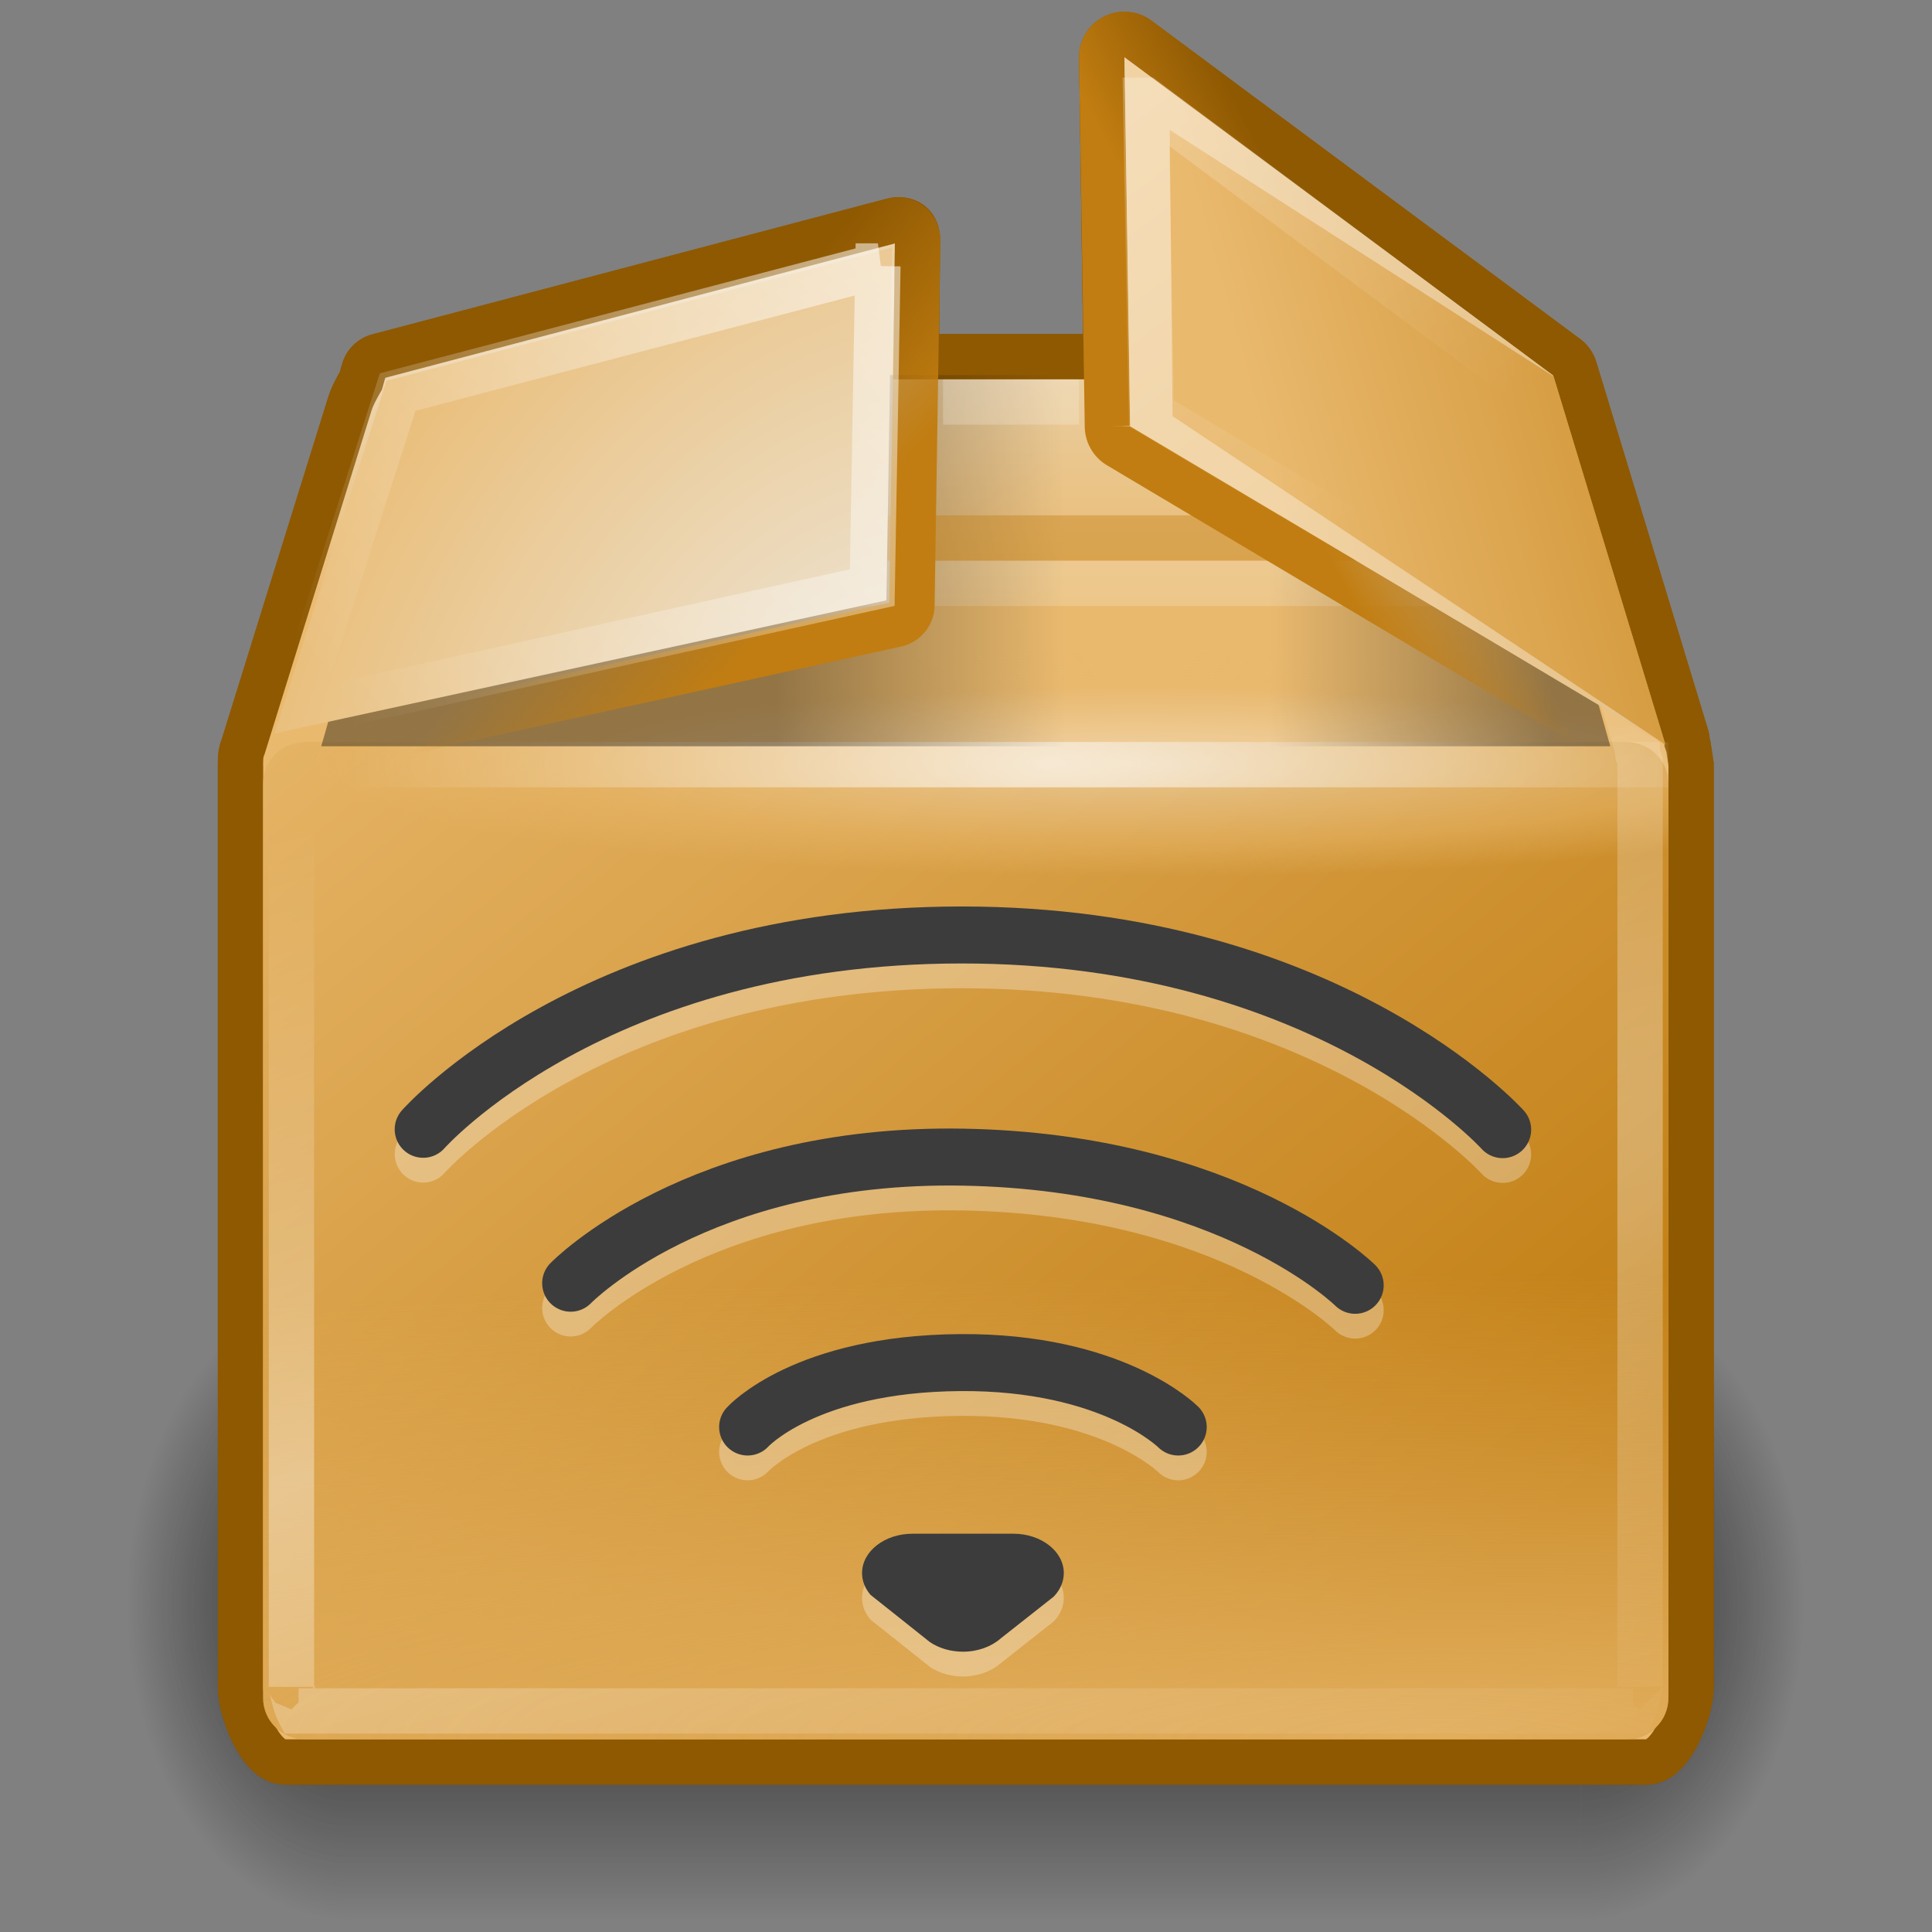 <?xml version="1.0" encoding="UTF-8" standalone="no"?>
<!-- Created with Inkscape (http://www.inkscape.org/) -->

<svg
   xmlns:dc="http://purl.org/dc/elements/1.1/"
   xmlns:cc="http://creativecommons.org/ns#"
   xmlns:rdf="http://www.w3.org/1999/02/22-rdf-syntax-ns#"
   xmlns:svg="http://www.w3.org/2000/svg"
   xmlns="http://www.w3.org/2000/svg"
   xmlns:xlink="http://www.w3.org/1999/xlink"
   xmlns:sodipodi="http://sodipodi.sourceforge.net/DTD/sodipodi-0.dtd"
   xmlns:inkscape="http://www.inkscape.org/namespaces/inkscape"
   width="1024"
   height="1024"
   id="svg1348"
   sodipodi:version="0.32"
   inkscape:version="0.48.4 r9939"
   sodipodi:docname="ic_launcher.svg"
   version="1.0"
   inkscape:export-filename="/home/morgenro/workspaces/android/ibrdtn/res/drawable-mdpi/icon.png"
   inkscape:export-xdpi="6"
   inkscape:export-ydpi="6">
  <rect width="100%" height="100%" fill="#808080" stroke="none"/>
  <defs
     id="defs1350">
    <linearGradient
       id="linearGradient4308">
      <stop
         style="stop-color:#ffffff;stop-opacity:0.229;"
         offset="0"
         id="stop4310" />
      <stop
         style="stop-color:#ffffff;stop-opacity:0;"
         offset="1"
         id="stop4312" />
    </linearGradient>
    <linearGradient
       id="linearGradient2087">
      <stop
         style="stop-color:#5ab9ff;stop-opacity:1;"
         offset="0"
         id="stop2089" />
      <stop
         id="stop2816"
         offset="0"
         style="stop-color:#007be4;stop-opacity:1;" />
      <stop
         style="stop-color:#005eb5;stop-opacity:1;"
         offset="0.75"
         id="stop2818" />
      <stop
         style="stop-color:#004d9b;stop-opacity:1;"
         offset="1"
         id="stop2091" />
    </linearGradient>
    <linearGradient
       id="linearGradient6977">
      <stop
         id="stop7039"
         offset="0"
         style="stop-color:#ebd3ad;stop-opacity:1;" />
      <stop
         style="stop-color:#e9b96e;stop-opacity:1"
         offset="1"
         id="stop6981" />
    </linearGradient>
    <linearGradient
       id="linearGradient5967">
      <stop
         style="stop-color:#c17d11;stop-opacity:1;"
         offset="0"
         id="stop5969" />
      <stop
         style="stop-color:#e9b96e;stop-opacity:1"
         offset="1"
         id="stop5971" />
    </linearGradient>
    <linearGradient
       id="linearGradient3737">
      <stop
         style="stop-color:#faefde;stop-opacity:1"
         offset="0"
         id="stop3739" />
      <stop
         id="stop3741"
         offset="0.683"
         style="stop-color:#e9b96e;stop-opacity:1" />
      <stop
         style="stop-color:#e9b96e;stop-opacity:0"
         offset="1"
         id="stop3743" />
    </linearGradient>
    <linearGradient
       id="linearGradient7088">
      <stop
         style="stop-color:#c17d11;stop-opacity:1;"
         offset="0"
         id="stop7090" />
      <stop
         style="stop-color:#e9b96e;stop-opacity:1"
         offset="1"
         id="stop7092" />
    </linearGradient>
    <linearGradient
       id="linearGradient3703">
      <stop
         id="stop3705"
         offset="0"
         style="stop-color:black;stop-opacity:0;" />
      <stop
         style="stop-color:black;stop-opacity:1;"
         offset="0.5"
         id="stop3711" />
      <stop
         id="stop3707"
         offset="1"
         style="stop-color:black;stop-opacity:0;" />
    </linearGradient>
    <linearGradient
       id="linearGradient2393">
      <stop
         id="stop2395"
         offset="0"
         style="stop-color:#f57900;stop-opacity:1;" />
      <stop
         id="stop2397"
         offset="1"
         style="stop-color:#f57900;stop-opacity:0;" />
    </linearGradient>
    <linearGradient
       id="linearGradient2568">
      <stop
         style="stop-color:#f7f7f6;stop-opacity:1;"
         offset="0"
         id="stop2570" />
      <stop
         style="stop-color:#babdb6"
         offset="1"
         id="stop2572" />
    </linearGradient>
    <linearGradient
       id="linearGradient3338">
      <stop
         id="stop3340"
         offset="0"
         style="stop-color:#000000;stop-opacity:0;" />
      <stop
         style="stop-color:#000000;stop-opacity:1;"
         offset="0.5"
         id="stop3346" />
      <stop
         id="stop3342"
         offset="1"
         style="stop-color:#000000;stop-opacity:0;" />
    </linearGradient>
    <linearGradient
       id="linearGradient17648">
      <stop
         style="stop-color:#ffffff;stop-opacity:0.6"
         offset="0"
         id="stop17650" />
      <stop
         style="stop-color:#ffffff;stop-opacity:0;"
         offset="1"
         id="stop17652" />
    </linearGradient>
    <linearGradient
       id="linearGradient5048">
      <stop
         id="stop5050"
         offset="0"
         style="stop-color:black;stop-opacity:0;" />
      <stop
         style="stop-color:black;stop-opacity:1;"
         offset="0.5"
         id="stop5056" />
      <stop
         id="stop5052"
         offset="1"
         style="stop-color:black;stop-opacity:0;" />
    </linearGradient>
    <linearGradient
       id="linearGradient9101"
       gradientUnits="userSpaceOnUse"
       x1="71.999"
       y1="14.258"
       x2="71.999"
       y2="19.958"
       gradientTransform="matrix(1.003,0,0,1,-8.237,8)">
      <stop
         offset="0.25"
         style="stop-color:#729fcf;stop-opacity:0"
         id="stop9103" />
      <stop
         offset="1"
         style="stop-color:#3465a4;stop-opacity:1"
         id="stop9105" />
    </linearGradient>
    <linearGradient
       id="linearGradient9073">
      <stop
         style="stop-color:#8fb3d9;stop-opacity:1"
         offset="0"
         id="stop9075" />
      <stop
         style="stop-color:#3465a4;stop-opacity:1"
         offset="1"
         id="stop9077" />
    </linearGradient>
    <linearGradient
       gradientTransform="matrix(1.003,0,0,1,-8.237,8)"
       y2="19.958"
       x2="71.999"
       y1="14.258"
       x1="71.999"
       gradientUnits="userSpaceOnUse"
       id="linearGradient10176">
      <stop
         id="stop10178"
         style="stop-color:#feebd6;stop-opacity:0;"
         offset="0.004" />
      <stop
         offset="0.461"
         style="stop-color:#f5f5f5;stop-opacity:0.53"
         id="stop10180" />
      <stop
         id="stop10182"
         style="stop-color:#f5f5f5;stop-opacity:0"
         offset="1" />
    </linearGradient>
    <linearGradient
       id="linearGradient3681"
       inkscape:collect="always">
      <stop
         id="stop3683"
         offset="0"
         style="stop-color:black;stop-opacity:1;" />
      <stop
         id="stop3685"
         offset="1"
         style="stop-color:black;stop-opacity:0;" />
    </linearGradient>
    <linearGradient
       id="linearGradient3703-8">
      <stop
         id="stop3705-5"
         offset="0"
         style="stop-color:black;stop-opacity:0;" />
      <stop
         style="stop-color:black;stop-opacity:1;"
         offset="0.5"
         id="stop3711-4" />
      <stop
         id="stop3707-6"
         offset="1"
         style="stop-color:black;stop-opacity:0;" />
    </linearGradient>
    <linearGradient
       id="linearGradient6977-4">
      <stop
         id="stop7039-9"
         offset="0"
         style="stop-color:#ebd3ad;stop-opacity:1;" />
      <stop
         style="stop-color:#e9b96e;stop-opacity:1"
         offset="1"
         id="stop6981-3" />
    </linearGradient>
    <linearGradient
       id="linearGradient5967-4">
      <stop
         style="stop-color:#c17d11;stop-opacity:1;"
         offset="0"
         id="stop5969-7" />
      <stop
         style="stop-color:#e9b96e;stop-opacity:1"
         offset="1"
         id="stop5971-2" />
    </linearGradient>
    <linearGradient
       id="linearGradient3712"
       inkscape:collect="always">
      <stop
         id="stop3714"
         offset="0"
         style="stop-color:#e9b96e;stop-opacity:1;" />
      <stop
         id="stop3716"
         offset="1"
         style="stop-color:#e9b96e;stop-opacity:0;" />
    </linearGradient>
    <linearGradient
       id="linearGradient3737-1">
      <stop
         style="stop-color:#faefde;stop-opacity:1"
         offset="0"
         id="stop3739-1" />
      <stop
         id="stop3741-9"
         offset="0.683"
         style="stop-color:#e9b96e;stop-opacity:1" />
      <stop
         style="stop-color:#e9b96e;stop-opacity:0"
         offset="1"
         id="stop3743-2" />
    </linearGradient>
    <linearGradient
       id="linearGradient3757"
       inkscape:collect="always">
      <stop
         id="stop3759"
         offset="0"
         style="stop-color:#ffffff;stop-opacity:1;" />
      <stop
         id="stop3761"
         offset="1"
         style="stop-color:#ffffff;stop-opacity:0;" />
    </linearGradient>
    <linearGradient
       id="linearGradient3582"
       inkscape:collect="always">
      <stop
         id="stop3584"
         offset="0"
         style="stop-color:#000000;stop-opacity:1;" />
      <stop
         id="stop3586"
         offset="1"
         style="stop-color:#000000;stop-opacity:0;" />
    </linearGradient>
    <linearGradient
       inkscape:collect="always"
       id="linearGradient7000">
      <stop
         style="stop-color:#eeeeec;stop-opacity:1"
         offset="0"
         id="stop7002" />
      <stop
         style="stop-color:#e9b96e;stop-opacity:1"
         offset="1"
         id="stop7005" />
    </linearGradient>
    <linearGradient
       id="linearGradient3497"
       inkscape:collect="always">
      <stop
         id="stop3499"
         offset="0"
         style="stop-color:#c17d11;stop-opacity:1;" />
      <stop
         id="stop3501"
         offset="1"
         style="stop-color:#c17d11;stop-opacity:0;" />
    </linearGradient>
    <linearGradient
       id="linearGradient3516"
       inkscape:collect="always">
      <stop
         id="stop3518"
         offset="0"
         style="stop-color:#ffffff;stop-opacity:1;" />
      <stop
         id="stop3520"
         offset="1"
         style="stop-color:#ffffff;stop-opacity:0;" />
    </linearGradient>
    <linearGradient
       id="linearGradient3532"
       inkscape:collect="always">
      <stop
         id="stop3534"
         offset="0"
         style="stop-color:#ffffff;stop-opacity:1;" />
      <stop
         id="stop3536"
         offset="1"
         style="stop-color:#ffffff;stop-opacity:0;" />
    </linearGradient>
    <linearGradient
       id="linearGradient7088-7">
      <stop
         style="stop-color:#c17d11;stop-opacity:1;"
         offset="0"
         id="stop7090-5" />
      <stop
         style="stop-color:#e9b96e;stop-opacity:1"
         offset="1"
         id="stop7092-8" />
    </linearGradient>
    <linearGradient
       id="linearGradient3540"
       inkscape:collect="always">
      <stop
         id="stop3542"
         offset="0"
         style="stop-color:#ffffff;stop-opacity:1;" />
      <stop
         id="stop3544"
         offset="1"
         style="stop-color:#ffffff;stop-opacity:0;" />
    </linearGradient>
    <radialGradient
       r="5"
       fy="41.5"
       fx="5"
       cy="41.5"
       cx="5"
       gradientTransform="matrix(0.99,0,0,1.1,32.115,-5.15)"
       gradientUnits="userSpaceOnUse"
       id="radialGradient3269"
       xlink:href="#linearGradient3681"
       inkscape:collect="always" />
    <radialGradient
       r="5"
       fy="41.5"
       fx="5"
       cy="41.5"
       cx="5"
       gradientTransform="matrix(0.99,0,0,1.1,-14.885,-86.15)"
       gradientUnits="userSpaceOnUse"
       id="radialGradient3277"
       xlink:href="#linearGradient3681"
       inkscape:collect="always" />
    <linearGradient
       y2="35"
       x2="17.554"
       y1="46"
       x1="17.554"
       gradientTransform="matrix(1.18,0,0,1,-4.219,0)"
       gradientUnits="userSpaceOnUse"
       id="linearGradient3285"
       xlink:href="#linearGradient3703-8"
       inkscape:collect="always" />
    <linearGradient
       id="linearGradient3287">
      <stop
         id="stop3289"
         offset="0"
         style="stop-color:black;stop-opacity:0;" />
      <stop
         style="stop-color:black;stop-opacity:1;"
         offset="0.5"
         id="stop3291" />
      <stop
         id="stop3293"
         offset="1"
         style="stop-color:black;stop-opacity:0;" />
    </linearGradient>
    <linearGradient
       y2="76.674"
       x2="52"
       y1="40.482"
       x1="52"
       gradientTransform="matrix(0.16,0,0,0.177,298.701,53.372)"
       gradientUnits="userSpaceOnUse"
       id="linearGradient3295"
       xlink:href="#linearGradient6977-4"
       inkscape:collect="always" />
    <linearGradient
       id="linearGradient3297">
      <stop
         id="stop3299"
         offset="0"
         style="stop-color:#ebd3ad;stop-opacity:1;" />
      <stop
         style="stop-color:#e9b96e;stop-opacity:1"
         offset="1"
         id="stop3301" />
    </linearGradient>
    <linearGradient
       y2="64"
       x2="30"
       y1="236"
       x1="174.016"
       gradientTransform="matrix(0.155,0,0,0.152,299.351,56.193)"
       gradientUnits="userSpaceOnUse"
       id="linearGradient3303"
       xlink:href="#linearGradient5967-4"
       inkscape:collect="always" />
    <linearGradient
       id="linearGradient3305">
      <stop
         style="stop-color:#c17d11;stop-opacity:1;"
         offset="0"
         id="stop3307" />
      <stop
         style="stop-color:#e9b96e;stop-opacity:1"
         offset="1"
         id="stop3309" />
    </linearGradient>
    <radialGradient
       r="15.5"
       fy="96.847"
       fx="321.779"
       cy="96.847"
       cx="321.779"
       gradientTransform="matrix(4.614,0,0,0.661,-1154.703,27.949)"
       gradientUnits="userSpaceOnUse"
       id="radialGradient3311"
       xlink:href="#linearGradient3712"
       inkscape:collect="always" />
    <radialGradient
       r="15.5"
       fy="70.5"
       fx="320.749"
       cy="70.5"
       cx="320.749"
       gradientTransform="matrix(1.185,0,0,0.161,-56.768,59.129)"
       gradientUnits="userSpaceOnUse"
       id="radialGradient3319"
       xlink:href="#linearGradient3737-1"
       inkscape:collect="always" />
    <linearGradient
       id="linearGradient3321">
      <stop
         style="stop-color:#faefde;stop-opacity:1"
         offset="0"
         id="stop3323" />
      <stop
         id="stop3325"
         offset="0.683"
         style="stop-color:#e9b96e;stop-opacity:1" />
      <stop
         style="stop-color:#e9b96e;stop-opacity:0"
         offset="1"
         id="stop3327" />
    </linearGradient>
    <radialGradient
       r="15.5"
       fy="70.5"
       fx="321.375"
       cy="70.5"
       cx="321.375"
       gradientTransform="matrix(1,0,0,0.427,0,40.367)"
       gradientUnits="userSpaceOnUse"
       id="radialGradient3329"
       xlink:href="#linearGradient3757"
       inkscape:collect="always" />
    <linearGradient
       y2="69.491"
       x2="321.785"
       y1="69.553"
       x1="314.81"
       gradientTransform="matrix(0.915,0,0,1,27.274,0)"
       gradientUnits="userSpaceOnUse"
       id="linearGradient3337"
       xlink:href="#linearGradient3582"
       inkscape:collect="always" />
    <radialGradient
       r="48.719"
       fy="132.009"
       fx="93.237"
       cy="132.009"
       cx="93.237"
       gradientTransform="matrix(0.195,-0.363,0.278,0.173,263.089,83.463)"
       gradientUnits="userSpaceOnUse"
       id="radialGradient3345"
       xlink:href="#linearGradient7000"
       inkscape:collect="always" />
    <linearGradient
       y2="62.475"
       x2="313.625"
       y1="65.25"
       x1="317"
       gradientUnits="userSpaceOnUse"
       id="linearGradient3353"
       xlink:href="#linearGradient3497"
       inkscape:collect="always" />
    <radialGradient
       r="15.375"
       fy="81.265"
       fx="318.267"
       cy="81.265"
       cx="318.267"
       gradientTransform="matrix(11.695,-3.134,0.234,0.873,-3435.836,1012.645)"
       gradientUnits="userSpaceOnUse"
       id="radialGradient3361"
       xlink:href="#linearGradient3516"
       inkscape:collect="always" />
    <linearGradient
       y2="67.203"
       x2="304.188"
       y1="58.144"
       x1="316.421"
       gradientUnits="userSpaceOnUse"
       id="linearGradient3369"
       xlink:href="#linearGradient3532"
       inkscape:collect="always" />
    <linearGradient
       y2="69.491"
       x2="327.342"
       y1="69.491"
       x1="334.779"
       gradientTransform="matrix(0.837,0,0,1,52.22,0)"
       gradientUnits="userSpaceOnUse"
       id="linearGradient3377"
       xlink:href="#linearGradient3582"
       inkscape:collect="always" />
    <linearGradient
       y2="46.196"
       x2="161.945"
       y1="18.836"
       x1="251.945"
       gradientTransform="matrix(0.152,0,0,0.164,300.964,54.165)"
       gradientUnits="userSpaceOnUse"
       id="linearGradient3385"
       xlink:href="#linearGradient7088-7"
       inkscape:collect="always" />
    <linearGradient
       id="linearGradient3387">
      <stop
         style="stop-color:#c17d11;stop-opacity:1;"
         offset="0"
         id="stop3389" />
      <stop
         style="stop-color:#e9b96e;stop-opacity:1"
         offset="1"
         id="stop3391" />
    </linearGradient>
    <linearGradient
       y2="61.085"
       x2="328.245"
       y1="62.475"
       x1="325.652"
       gradientUnits="userSpaceOnUse"
       id="linearGradient3393"
       xlink:href="#linearGradient3497"
       inkscape:collect="always" />
    <linearGradient
       y2="64.33"
       x2="329.13"
       y1="55.344"
       x1="322.264"
       gradientUnits="userSpaceOnUse"
       id="linearGradient3401"
       xlink:href="#linearGradient3540"
       inkscape:collect="always" />
    <radialGradient
       inkscape:collect="always"
       xlink:href="#linearGradient3681"
       id="radialGradient4875"
       gradientUnits="userSpaceOnUse"
       gradientTransform="matrix(0.99,0,0,1.1,32.115,-5.15)"
       cx="5"
       cy="41.5"
       fx="5"
       fy="41.5"
       r="5" />
    <radialGradient
       inkscape:collect="always"
       xlink:href="#linearGradient3681"
       id="radialGradient4877"
       gradientUnits="userSpaceOnUse"
       gradientTransform="matrix(0.99,0,0,1.1,-14.885,-86.15)"
       cx="5"
       cy="41.5"
       fx="5"
       fy="41.5"
       r="5" />
    <linearGradient
       inkscape:collect="always"
       xlink:href="#linearGradient3703-8"
       id="linearGradient4879"
       gradientUnits="userSpaceOnUse"
       gradientTransform="matrix(1.18,0,0,1,-4.219,0)"
       x1="17.554"
       y1="46"
       x2="17.554"
       y2="35" />
    <linearGradient
       inkscape:collect="always"
       xlink:href="#linearGradient6977-4"
       id="linearGradient4881"
       gradientUnits="userSpaceOnUse"
       gradientTransform="matrix(0.16,0,0,0.177,298.701,53.372)"
       x1="52"
       y1="40.482"
       x2="52"
       y2="76.674" />
    <linearGradient
       inkscape:collect="always"
       xlink:href="#linearGradient5967-4"
       id="linearGradient4883"
       gradientUnits="userSpaceOnUse"
       gradientTransform="matrix(0.155,0,0,0.152,299.351,56.193)"
       x1="174.016"
       y1="236"
       x2="30"
       y2="64" />
    <radialGradient
       inkscape:collect="always"
       xlink:href="#linearGradient3712"
       id="radialGradient4885"
       gradientUnits="userSpaceOnUse"
       gradientTransform="matrix(4.614,0,0,0.661,-1154.703,27.949)"
       cx="321.779"
       cy="96.847"
       fx="321.779"
       fy="96.847"
       r="15.5" />
    <radialGradient
       inkscape:collect="always"
       xlink:href="#linearGradient3737-1"
       id="radialGradient4887"
       gradientUnits="userSpaceOnUse"
       gradientTransform="matrix(1.185,0,0,0.161,-56.768,59.129)"
       cx="320.749"
       cy="70.5"
       fx="320.749"
       fy="70.5"
       r="15.5" />
    <radialGradient
       inkscape:collect="always"
       xlink:href="#linearGradient3757"
       id="radialGradient4889"
       gradientUnits="userSpaceOnUse"
       gradientTransform="matrix(1,0,0,0.427,0,40.367)"
       cx="321.375"
       cy="70.5"
       fx="321.375"
       fy="70.5"
       r="15.5" />
    <linearGradient
       inkscape:collect="always"
       xlink:href="#linearGradient3582"
       id="linearGradient4891"
       gradientUnits="userSpaceOnUse"
       gradientTransform="matrix(0.915,0,0,1,27.274,0)"
       x1="314.81"
       y1="69.553"
       x2="321.785"
       y2="69.491" />
    <radialGradient
       inkscape:collect="always"
       xlink:href="#linearGradient7000"
       id="radialGradient4893"
       gradientUnits="userSpaceOnUse"
       gradientTransform="matrix(0.195,-0.363,0.278,0.173,263.089,83.463)"
       cx="93.237"
       cy="132.009"
       fx="93.237"
       fy="132.009"
       r="48.719" />
    <linearGradient
       inkscape:collect="always"
       xlink:href="#linearGradient3497"
       id="linearGradient4895"
       gradientUnits="userSpaceOnUse"
       x1="317"
       y1="65.25"
       x2="313.625"
       y2="62.475" />
    <radialGradient
       inkscape:collect="always"
       xlink:href="#linearGradient3516"
       id="radialGradient4897"
       gradientUnits="userSpaceOnUse"
       gradientTransform="matrix(11.695,-3.134,0.234,0.873,-3435.836,1012.645)"
       cx="318.267"
       cy="81.265"
       fx="318.267"
       fy="81.265"
       r="15.375" />
    <linearGradient
       inkscape:collect="always"
       xlink:href="#linearGradient3532"
       id="linearGradient4899"
       gradientUnits="userSpaceOnUse"
       x1="316.421"
       y1="58.144"
       x2="304.188"
       y2="67.203" />
    <linearGradient
       inkscape:collect="always"
       xlink:href="#linearGradient3582"
       id="linearGradient4901"
       gradientUnits="userSpaceOnUse"
       gradientTransform="matrix(0.837,0,0,1,52.22,0)"
       x1="334.779"
       y1="69.491"
       x2="327.342"
       y2="69.491" />
    <linearGradient
       inkscape:collect="always"
       xlink:href="#linearGradient7088-7"
       id="linearGradient4903"
       gradientUnits="userSpaceOnUse"
       gradientTransform="matrix(0.152,0,0,0.164,300.964,54.165)"
       x1="251.945"
       y1="18.836"
       x2="161.945"
       y2="46.196" />
    <linearGradient
       inkscape:collect="always"
       xlink:href="#linearGradient3497"
       id="linearGradient4905"
       gradientUnits="userSpaceOnUse"
       x1="325.652"
       y1="62.475"
       x2="328.245"
       y2="61.085" />
    <linearGradient
       inkscape:collect="always"
       xlink:href="#linearGradient3540"
       id="linearGradient4907"
       gradientUnits="userSpaceOnUse"
       x1="322.264"
       y1="55.344"
       x2="329.13"
       y2="64.33" />
    <radialGradient
       inkscape:collect="always"
       xlink:href="#linearGradient3681"
       id="radialGradient4909"
       gradientUnits="userSpaceOnUse"
       gradientTransform="matrix(0.99,0,0,1.1,32.115,-5.15)"
       cx="5"
       cy="41.5"
       fx="5"
       fy="41.5"
       r="5" />
    <radialGradient
       inkscape:collect="always"
       xlink:href="#linearGradient3681"
       id="radialGradient4911"
       gradientUnits="userSpaceOnUse"
       gradientTransform="matrix(0.99,0,0,1.1,-14.885,-86.15)"
       cx="5"
       cy="41.5"
       fx="5"
       fy="41.5"
       r="5" />
    <linearGradient
       inkscape:collect="always"
       xlink:href="#linearGradient3703-8"
       id="linearGradient4913"
       gradientUnits="userSpaceOnUse"
       gradientTransform="matrix(1.18,0,0,1,-4.219,0)"
       x1="17.554"
       y1="46"
       x2="17.554"
       y2="35" />
    <linearGradient
       inkscape:collect="always"
       xlink:href="#linearGradient6977-4"
       id="linearGradient4915"
       gradientUnits="userSpaceOnUse"
       gradientTransform="matrix(0.16,0,0,0.177,298.701,53.372)"
       x1="52"
       y1="40.482"
       x2="52"
       y2="76.674" />
    <linearGradient
       inkscape:collect="always"
       xlink:href="#linearGradient5967-4"
       id="linearGradient4917"
       gradientUnits="userSpaceOnUse"
       gradientTransform="matrix(0.155,0,0,0.152,299.351,56.193)"
       x1="174.016"
       y1="236"
       x2="30"
       y2="64" />
    <radialGradient
       inkscape:collect="always"
       xlink:href="#linearGradient3712"
       id="radialGradient4919"
       gradientUnits="userSpaceOnUse"
       gradientTransform="matrix(4.614,0,0,0.661,-1154.703,27.949)"
       cx="321.779"
       cy="96.847"
       fx="321.779"
       fy="96.847"
       r="15.5" />
    <radialGradient
       inkscape:collect="always"
       xlink:href="#linearGradient3737-1"
       id="radialGradient4921"
       gradientUnits="userSpaceOnUse"
       gradientTransform="matrix(1.185,0,0,0.161,-56.768,59.129)"
       cx="320.749"
       cy="70.5"
       fx="320.749"
       fy="70.5"
       r="15.5" />
    <radialGradient
       inkscape:collect="always"
       xlink:href="#linearGradient3757"
       id="radialGradient4923"
       gradientUnits="userSpaceOnUse"
       gradientTransform="matrix(1,0,0,0.427,0,40.367)"
       cx="321.375"
       cy="70.5"
       fx="321.375"
       fy="70.5"
       r="15.5" />
    <linearGradient
       inkscape:collect="always"
       xlink:href="#linearGradient3582"
       id="linearGradient4925"
       gradientUnits="userSpaceOnUse"
       gradientTransform="matrix(0.915,0,0,1,27.274,0)"
       x1="314.81"
       y1="69.553"
       x2="321.785"
       y2="69.491" />
    <radialGradient
       inkscape:collect="always"
       xlink:href="#linearGradient7000"
       id="radialGradient4927"
       gradientUnits="userSpaceOnUse"
       gradientTransform="matrix(0.195,-0.363,0.278,0.173,263.089,83.463)"
       cx="93.237"
       cy="132.009"
       fx="93.237"
       fy="132.009"
       r="48.719" />
    <linearGradient
       inkscape:collect="always"
       xlink:href="#linearGradient3497"
       id="linearGradient4929"
       gradientUnits="userSpaceOnUse"
       x1="317"
       y1="65.25"
       x2="313.625"
       y2="62.475" />
    <radialGradient
       inkscape:collect="always"
       xlink:href="#linearGradient3516"
       id="radialGradient4931"
       gradientUnits="userSpaceOnUse"
       gradientTransform="matrix(11.695,-3.134,0.234,0.873,-3435.836,1012.645)"
       cx="318.267"
       cy="81.265"
       fx="318.267"
       fy="81.265"
       r="15.375" />
    <linearGradient
       inkscape:collect="always"
       xlink:href="#linearGradient3532"
       id="linearGradient4933"
       gradientUnits="userSpaceOnUse"
       x1="316.421"
       y1="58.144"
       x2="304.188"
       y2="67.203" />
    <linearGradient
       inkscape:collect="always"
       xlink:href="#linearGradient3582"
       id="linearGradient4935"
       gradientUnits="userSpaceOnUse"
       gradientTransform="matrix(0.837,0,0,1,52.22,0)"
       x1="334.779"
       y1="69.491"
       x2="327.342"
       y2="69.491" />
    <linearGradient
       inkscape:collect="always"
       xlink:href="#linearGradient7088-7"
       id="linearGradient4937"
       gradientUnits="userSpaceOnUse"
       gradientTransform="matrix(0.152,0,0,0.164,300.964,54.165)"
       x1="251.945"
       y1="18.836"
       x2="161.945"
       y2="46.196" />
    <linearGradient
       inkscape:collect="always"
       xlink:href="#linearGradient3497"
       id="linearGradient4939"
       gradientUnits="userSpaceOnUse"
       x1="325.652"
       y1="62.475"
       x2="328.245"
       y2="61.085" />
    <linearGradient
       inkscape:collect="always"
       xlink:href="#linearGradient3540"
       id="linearGradient4941"
       gradientUnits="userSpaceOnUse"
       x1="322.264"
       y1="55.344"
       x2="329.13"
       y2="64.33" />
    <radialGradient
       inkscape:collect="always"
       xlink:href="#linearGradient3681"
       id="radialGradient5036"
       gradientUnits="userSpaceOnUse"
       gradientTransform="matrix(0.99,0,0,1.1,32.115,-5.15)"
       cx="5"
       cy="41.5"
       fx="5"
       fy="41.5"
       r="5" />
    <radialGradient
       inkscape:collect="always"
       xlink:href="#linearGradient3681"
       id="radialGradient5038"
       gradientUnits="userSpaceOnUse"
       gradientTransform="matrix(0.99,0,0,1.1,-14.885,-86.15)"
       cx="5"
       cy="41.5"
       fx="5"
       fy="41.5"
       r="5" />
    <linearGradient
       inkscape:collect="always"
       xlink:href="#linearGradient3703-8"
       id="linearGradient5040"
       gradientUnits="userSpaceOnUse"
       gradientTransform="matrix(1.18,0,0,1,-4.219,0)"
       x1="17.554"
       y1="46"
       x2="17.554"
       y2="35" />
    <linearGradient
       inkscape:collect="always"
       xlink:href="#linearGradient6977-4"
       id="linearGradient5042"
       gradientUnits="userSpaceOnUse"
       gradientTransform="matrix(0.16,0,0,0.177,298.701,53.372)"
       x1="52"
       y1="40.482"
       x2="52"
       y2="76.674" />
    <linearGradient
       inkscape:collect="always"
       xlink:href="#linearGradient5967-4"
       id="linearGradient5044"
       gradientUnits="userSpaceOnUse"
       gradientTransform="matrix(0.155,0,0,0.152,299.351,56.193)"
       x1="174.016"
       y1="236"
       x2="30"
       y2="64" />
    <radialGradient
       inkscape:collect="always"
       xlink:href="#linearGradient3712"
       id="radialGradient5046"
       gradientUnits="userSpaceOnUse"
       gradientTransform="matrix(4.614,0,0,0.661,-1154.703,27.949)"
       cx="321.779"
       cy="96.847"
       fx="321.779"
       fy="96.847"
       r="15.5" />
    <radialGradient
       inkscape:collect="always"
       xlink:href="#linearGradient3737-1"
       id="radialGradient5048"
       gradientUnits="userSpaceOnUse"
       gradientTransform="matrix(1.185,0,0,0.161,-56.768,59.129)"
       cx="320.749"
       cy="70.5"
       fx="320.749"
       fy="70.5"
       r="15.5" />
    <radialGradient
       inkscape:collect="always"
       xlink:href="#linearGradient3757"
       id="radialGradient5050"
       gradientUnits="userSpaceOnUse"
       gradientTransform="matrix(1,0,0,0.427,0,40.367)"
       cx="321.375"
       cy="70.5"
       fx="321.375"
       fy="70.5"
       r="15.5" />
    <linearGradient
       inkscape:collect="always"
       xlink:href="#linearGradient3582"
       id="linearGradient5052"
       gradientUnits="userSpaceOnUse"
       gradientTransform="matrix(0.915,0,0,1,27.274,0)"
       x1="314.81"
       y1="69.553"
       x2="321.785"
       y2="69.491" />
    <radialGradient
       inkscape:collect="always"
       xlink:href="#linearGradient7000"
       id="radialGradient5054"
       gradientUnits="userSpaceOnUse"
       gradientTransform="matrix(0.195,-0.363,0.278,0.173,263.089,83.463)"
       cx="93.237"
       cy="132.009"
       fx="93.237"
       fy="132.009"
       r="48.719" />
    <linearGradient
       inkscape:collect="always"
       xlink:href="#linearGradient3497"
       id="linearGradient5056"
       gradientUnits="userSpaceOnUse"
       x1="317"
       y1="65.25"
       x2="313.625"
       y2="62.475" />
    <radialGradient
       inkscape:collect="always"
       xlink:href="#linearGradient3516"
       id="radialGradient5058"
       gradientUnits="userSpaceOnUse"
       gradientTransform="matrix(11.695,-3.134,0.234,0.873,-3435.836,1012.645)"
       cx="318.267"
       cy="81.265"
       fx="318.267"
       fy="81.265"
       r="15.375" />
    <linearGradient
       inkscape:collect="always"
       xlink:href="#linearGradient3532"
       id="linearGradient5060"
       gradientUnits="userSpaceOnUse"
       x1="316.421"
       y1="58.144"
       x2="304.188"
       y2="67.203" />
    <linearGradient
       inkscape:collect="always"
       xlink:href="#linearGradient3582"
       id="linearGradient5062"
       gradientUnits="userSpaceOnUse"
       gradientTransform="matrix(0.837,0,0,1,52.22,0)"
       x1="334.779"
       y1="69.491"
       x2="327.342"
       y2="69.491" />
    <linearGradient
       inkscape:collect="always"
       xlink:href="#linearGradient7088-7"
       id="linearGradient5064"
       gradientUnits="userSpaceOnUse"
       gradientTransform="matrix(0.152,0,0,0.164,300.964,54.165)"
       x1="251.945"
       y1="18.836"
       x2="161.945"
       y2="46.196" />
    <linearGradient
       inkscape:collect="always"
       xlink:href="#linearGradient3497"
       id="linearGradient5066"
       gradientUnits="userSpaceOnUse"
       x1="325.652"
       y1="62.475"
       x2="328.245"
       y2="61.085" />
    <linearGradient
       inkscape:collect="always"
       xlink:href="#linearGradient3540"
       id="linearGradient5068"
       gradientUnits="userSpaceOnUse"
       x1="322.264"
       y1="55.344"
       x2="329.13"
       y2="64.33" />
    <radialGradient
       inkscape:collect="always"
       xlink:href="#linearGradient3681"
       id="radialGradient5139"
       gradientUnits="userSpaceOnUse"
       gradientTransform="matrix(0.99,0,0,1.1,32.115,-5.15)"
       cx="5"
       cy="41.5"
       fx="5"
       fy="41.5"
       r="5" />
    <radialGradient
       inkscape:collect="always"
       xlink:href="#linearGradient3681"
       id="radialGradient5141"
       gradientUnits="userSpaceOnUse"
       gradientTransform="matrix(0.99,0,0,1.1,-14.885,-86.15)"
       cx="5"
       cy="41.5"
       fx="5"
       fy="41.5"
       r="5" />
    <linearGradient
       inkscape:collect="always"
       xlink:href="#linearGradient3703-8"
       id="linearGradient5143"
       gradientUnits="userSpaceOnUse"
       gradientTransform="matrix(1.18,0,0,1,-4.219,0)"
       x1="17.554"
       y1="46"
       x2="17.554"
       y2="35" />
    <linearGradient
       inkscape:collect="always"
       xlink:href="#linearGradient6977-4"
       id="linearGradient5145"
       gradientUnits="userSpaceOnUse"
       gradientTransform="matrix(0.16,0,0,0.177,298.701,53.372)"
       x1="52"
       y1="40.482"
       x2="52"
       y2="76.674" />
    <linearGradient
       inkscape:collect="always"
       xlink:href="#linearGradient5967-4"
       id="linearGradient5147"
       gradientUnits="userSpaceOnUse"
       gradientTransform="matrix(0.155,0,0,0.152,299.351,56.193)"
       x1="174.016"
       y1="236"
       x2="30"
       y2="64" />
    <radialGradient
       inkscape:collect="always"
       xlink:href="#linearGradient3712"
       id="radialGradient5149"
       gradientUnits="userSpaceOnUse"
       gradientTransform="matrix(4.614,0,0,0.661,-1154.703,27.949)"
       cx="321.779"
       cy="96.847"
       fx="321.779"
       fy="96.847"
       r="15.5" />
    <radialGradient
       inkscape:collect="always"
       xlink:href="#linearGradient3737-1"
       id="radialGradient5151"
       gradientUnits="userSpaceOnUse"
       gradientTransform="matrix(1.185,0,0,0.161,-56.768,59.129)"
       cx="320.749"
       cy="70.5"
       fx="320.749"
       fy="70.5"
       r="15.5" />
    <radialGradient
       inkscape:collect="always"
       xlink:href="#linearGradient3757"
       id="radialGradient5153"
       gradientUnits="userSpaceOnUse"
       gradientTransform="matrix(1,0,0,0.427,0,40.367)"
       cx="321.375"
       cy="70.5"
       fx="321.375"
       fy="70.5"
       r="15.5" />
    <linearGradient
       inkscape:collect="always"
       xlink:href="#linearGradient3582"
       id="linearGradient5155"
       gradientUnits="userSpaceOnUse"
       gradientTransform="matrix(0.915,0,0,1,27.274,0)"
       x1="314.81"
       y1="69.553"
       x2="321.785"
       y2="69.491" />
    <radialGradient
       inkscape:collect="always"
       xlink:href="#linearGradient7000"
       id="radialGradient5157"
       gradientUnits="userSpaceOnUse"
       gradientTransform="matrix(0.195,-0.363,0.278,0.173,263.089,83.463)"
       cx="93.237"
       cy="132.009"
       fx="93.237"
       fy="132.009"
       r="48.719" />
    <linearGradient
       inkscape:collect="always"
       xlink:href="#linearGradient3497"
       id="linearGradient5159"
       gradientUnits="userSpaceOnUse"
       x1="317"
       y1="65.25"
       x2="313.625"
       y2="62.475" />
    <radialGradient
       inkscape:collect="always"
       xlink:href="#linearGradient3516"
       id="radialGradient5161"
       gradientUnits="userSpaceOnUse"
       gradientTransform="matrix(11.695,-3.134,0.234,0.873,-3435.836,1012.645)"
       cx="318.267"
       cy="81.265"
       fx="318.267"
       fy="81.265"
       r="15.375" />
    <linearGradient
       inkscape:collect="always"
       xlink:href="#linearGradient3532"
       id="linearGradient5163"
       gradientUnits="userSpaceOnUse"
       x1="316.421"
       y1="58.144"
       x2="304.188"
       y2="67.203" />
    <linearGradient
       inkscape:collect="always"
       xlink:href="#linearGradient3582"
       id="linearGradient5165"
       gradientUnits="userSpaceOnUse"
       gradientTransform="matrix(0.837,0,0,1,52.22,0)"
       x1="334.779"
       y1="69.491"
       x2="327.342"
       y2="69.491" />
    <linearGradient
       inkscape:collect="always"
       xlink:href="#linearGradient7088-7"
       id="linearGradient5167"
       gradientUnits="userSpaceOnUse"
       gradientTransform="matrix(0.152,0,0,0.164,300.964,54.165)"
       x1="251.945"
       y1="18.836"
       x2="161.945"
       y2="46.196" />
    <linearGradient
       inkscape:collect="always"
       xlink:href="#linearGradient3497"
       id="linearGradient5169"
       gradientUnits="userSpaceOnUse"
       x1="325.652"
       y1="62.475"
       x2="328.245"
       y2="61.085" />
    <linearGradient
       inkscape:collect="always"
       xlink:href="#linearGradient3540"
       id="linearGradient5171"
       gradientUnits="userSpaceOnUse"
       x1="322.264"
       y1="55.344"
       x2="329.13"
       y2="64.33" />
    <radialGradient
       inkscape:collect="always"
       xlink:href="#linearGradient3681"
       id="radialGradient5173"
       gradientUnits="userSpaceOnUse"
       gradientTransform="matrix(0.99,0,0,1.1,32.115,-5.15)"
       cx="5"
       cy="41.5"
       fx="5"
       fy="41.5"
       r="5" />
    <radialGradient
       inkscape:collect="always"
       xlink:href="#linearGradient3681"
       id="radialGradient5175"
       gradientUnits="userSpaceOnUse"
       gradientTransform="matrix(0.99,0,0,1.1,-14.885,-86.15)"
       cx="5"
       cy="41.5"
       fx="5"
       fy="41.5"
       r="5" />
    <linearGradient
       inkscape:collect="always"
       xlink:href="#linearGradient3703-8"
       id="linearGradient5177"
       gradientUnits="userSpaceOnUse"
       gradientTransform="matrix(1.18,0,0,1,-4.219,0)"
       x1="17.554"
       y1="46"
       x2="17.554"
       y2="35" />
    <linearGradient
       inkscape:collect="always"
       xlink:href="#linearGradient6977-4"
       id="linearGradient5179"
       gradientUnits="userSpaceOnUse"
       gradientTransform="matrix(0.16,0,0,0.177,298.701,53.372)"
       x1="52"
       y1="40.482"
       x2="52"
       y2="76.674" />
    <linearGradient
       inkscape:collect="always"
       xlink:href="#linearGradient5967-4"
       id="linearGradient5181"
       gradientUnits="userSpaceOnUse"
       gradientTransform="matrix(0.155,0,0,0.152,299.351,56.193)"
       x1="174.016"
       y1="236"
       x2="30"
       y2="64" />
    <radialGradient
       inkscape:collect="always"
       xlink:href="#linearGradient3712"
       id="radialGradient5183"
       gradientUnits="userSpaceOnUse"
       gradientTransform="matrix(4.614,0,0,0.661,-1154.703,27.949)"
       cx="321.779"
       cy="96.847"
       fx="321.779"
       fy="96.847"
       r="15.5" />
    <radialGradient
       inkscape:collect="always"
       xlink:href="#linearGradient3737-1"
       id="radialGradient5185"
       gradientUnits="userSpaceOnUse"
       gradientTransform="matrix(1.185,0,0,0.161,-56.768,59.129)"
       cx="320.749"
       cy="70.5"
       fx="320.749"
       fy="70.5"
       r="15.5" />
    <radialGradient
       inkscape:collect="always"
       xlink:href="#linearGradient3757"
       id="radialGradient5187"
       gradientUnits="userSpaceOnUse"
       gradientTransform="matrix(1,0,0,0.427,0,40.367)"
       cx="321.375"
       cy="70.5"
       fx="321.375"
       fy="70.5"
       r="15.5" />
    <linearGradient
       inkscape:collect="always"
       xlink:href="#linearGradient3582"
       id="linearGradient5189"
       gradientUnits="userSpaceOnUse"
       gradientTransform="matrix(0.915,0,0,1,27.274,0)"
       x1="314.81"
       y1="69.553"
       x2="321.785"
       y2="69.491" />
    <radialGradient
       inkscape:collect="always"
       xlink:href="#linearGradient7000"
       id="radialGradient5191"
       gradientUnits="userSpaceOnUse"
       gradientTransform="matrix(0.195,-0.363,0.278,0.173,263.089,83.463)"
       cx="93.237"
       cy="132.009"
       fx="93.237"
       fy="132.009"
       r="48.719" />
    <linearGradient
       inkscape:collect="always"
       xlink:href="#linearGradient3497"
       id="linearGradient5193"
       gradientUnits="userSpaceOnUse"
       x1="317"
       y1="65.25"
       x2="313.625"
       y2="62.475" />
    <radialGradient
       inkscape:collect="always"
       xlink:href="#linearGradient3516"
       id="radialGradient5195"
       gradientUnits="userSpaceOnUse"
       gradientTransform="matrix(11.695,-3.134,0.234,0.873,-3435.836,1012.645)"
       cx="318.267"
       cy="81.265"
       fx="318.267"
       fy="81.265"
       r="15.375" />
    <linearGradient
       inkscape:collect="always"
       xlink:href="#linearGradient3532"
       id="linearGradient5197"
       gradientUnits="userSpaceOnUse"
       x1="316.421"
       y1="58.144"
       x2="304.188"
       y2="67.203" />
    <linearGradient
       inkscape:collect="always"
       xlink:href="#linearGradient3582"
       id="linearGradient5199"
       gradientUnits="userSpaceOnUse"
       gradientTransform="matrix(0.837,0,0,1,52.22,0)"
       x1="334.779"
       y1="69.491"
       x2="327.342"
       y2="69.491" />
    <linearGradient
       inkscape:collect="always"
       xlink:href="#linearGradient7088-7"
       id="linearGradient5201"
       gradientUnits="userSpaceOnUse"
       gradientTransform="matrix(0.152,0,0,0.164,300.964,54.165)"
       x1="251.945"
       y1="18.836"
       x2="161.945"
       y2="46.196" />
    <linearGradient
       inkscape:collect="always"
       xlink:href="#linearGradient3497"
       id="linearGradient5203"
       gradientUnits="userSpaceOnUse"
       x1="325.652"
       y1="62.475"
       x2="328.245"
       y2="61.085" />
    <linearGradient
       inkscape:collect="always"
       xlink:href="#linearGradient3540"
       id="linearGradient5205"
       gradientUnits="userSpaceOnUse"
       x1="322.264"
       y1="55.344"
       x2="329.13"
       y2="64.33" />
  </defs>
  <sodipodi:namedview
     id="base"
     pagecolor="#000000"
     bordercolor="#666666"
     borderopacity="1.0"
     inkscape:pageopacity="0"
     inkscape:pageshadow="2"
     inkscape:zoom="0.49999998"
     inkscape:cx="214.92618"
     inkscape:cy="345.05843"
     inkscape:document-units="px"
     inkscape:current-layer="layer1"
     inkscape:window-width="1920"
     inkscape:window-height="1014"
     inkscape:window-x="0"
     inkscape:window-y="27"
     showborder="true"
     inkscape:showpageshadow="false"
     showgrid="false"
     width="48px"
     height="48px"
     showguides="true"
     inkscape:guide-bbox="true"
     inkscape:window-maximized="1" />
  <g
     inkscape:label="Layer 1"
     inkscape:groupmode="layer"
     id="layer1"
     transform="translate(0,976)">
    <g
       id="g5070"
       transform="matrix(1.51,0,0,1.51,-45.938,7.221)">
      <g
         transform="matrix(15.912,0,0,15.912,-4.523,-708.938)"
         id="layer1-6"
         inkscape:label="Layer 1">
        <g
           id="g3713"
           transform="matrix(1,0,0,1.273,-5e-6,-12.545)"
           style="opacity:0.4">
          <rect
             y="35"
             x="37.065"
             height="11"
             width="4.935"
             id="rect1907"
             style="fill:url(#radialGradient5139);fill-opacity:1;stroke:none" />
          <rect
             transform="scale(-1,-1)"
             y="-46"
             x="-9.935"
             height="11"
             width="4.935"
             id="rect3689"
             style="fill:url(#radialGradient5141);fill-opacity:1;stroke:none" />
          <rect
             y="35"
             x="9.935"
             height="11"
             width="27.13"
             id="rect3693"
             style="fill:url(#linearGradient5143);fill-opacity:1;stroke:none" />
        </g>
        <g
           style="display:inline;enable-background:new"
           id="g4045"
           transform="translate(-296,-50)">
          <path
             inkscape:connector-curvature="0"
             sodipodi:nodetypes="cccccsccccccsccccccccccccc"
             id="path3678"
             d="m 322.875,54.406 c -0.226,0.06 -0.381,0.267 -0.375,0.5 l 0.094,6.594 -4.188,0 0.031,-2.562 c 0.004,-0.141 -0.045,-0.289 -0.156,-0.375 -0.111,-0.086 -0.271,-0.101 -0.406,-0.062 l -11.375,3 c -0.141,0.05 -0.246,0.168 -0.281,0.312 l -0.062,0.219 c -0.097,0.169 -0.193,0.345 -0.25,0.531 l -2.344,7.531 c -0.048,0.114 -0.062,0.212 -0.062,0.344 -0.002,0.021 0.002,0.041 0,0.062 l 0,20.344 c 0,0.527 0.437,1.656 0.969,1.656 l 30.062,0 c 0.532,0 0.969,-1.129 0.969,-1.656 L 335.5,70.5 335.438,70.094 335.406,70 c -0.003,-0.033 0.01,-0.061 0,-0.094 l -2.469,-8.125 c -0.026,-0.097 -0.08,-0.184 -0.156,-0.25 L 323.312,54.5 c -0.123,-0.098 -0.285,-0.133 -0.438,-0.094 z"
             style="fill:url(#linearGradient5145);fill-opacity:1;fill-rule:evenodd;stroke:#8f5902;stroke-width:1;stroke-linecap:round;stroke-linejoin:miter;stroke-miterlimit:4;stroke-opacity:1;stroke-dashoffset:0.7;display:inline;enable-background:new" />
          <rect
             y="66"
             x="309"
             height="1"
             width="23.34"
             id="rect3606"
             style="opacity:0.189;fill:#ffffff;fill-opacity:1;stroke:none;display:inline;enable-background:new" />
          <path
             inkscape:connector-curvature="0"
             sodipodi:nodetypes="cccccccccc"
             id="path3628"
             d="M 304.93,70 C 304.415,70 304,70.406 304,70.91 l 0,19.572 0,0.607 c 0,0.504 0.415,0.91 0.93,0.91 l 29.14,0 C 334.585,92 335,91.594 335,91.09 l 0,-20.179 C 335,70.406 334.585,70 334.07,70 l -29.14,0 z"
             style="fill:url(#linearGradient5147);fill-opacity:1;fill-rule:evenodd;stroke:none;display:inline;enable-background:new" />
          <path
             inkscape:connector-curvature="0"
             sodipodi:nodetypes="cccccccccc"
             id="path3702"
             d="M 304.93,70 C 304.415,70 304,70.406 304,70.91 l 0,19.572 0,0.607 c 0,0.504 0.415,0.91 0.93,0.91 l 29.14,0 C 334.585,92 335,91.594 335,91.09 l 0,-20.179 C 335,70.406 334.585,70 334.07,70 l -29.14,0 z"
             style="opacity:0.815;fill:url(#radialGradient5149);fill-opacity:1;fill-rule:evenodd;stroke:none;display:inline;enable-background:new" />
          <path
             inkscape:connector-curvature="0"
             id="path3723"
             d="m 304.719,68 -0.688,2.25 c 3.3e-4,0.01 3.3e-4,0.021 0,0.031 -0.022,0.051 -0.031,0.06 -0.031,0.156 3.3e-4,0.01 3.3e-4,0.021 0,0.031 0.003,-0.033 -4.8e-4,0.021 0,0.031 4.8e-4,0.01 0.005,-0.023 0,0.031 L 304,73 l 31,0 0,-2.438 0,-0.062 -0.031,-0.25 -0.031,-0.094 L 334.281,68 l -29.562,0 z"
             style="opacity:0.5;fill:url(#radialGradient5151);fill-opacity:1;fill-rule:evenodd;stroke:none;display:inline;enable-background:new" />
          <rect
             y="70"
             x="304"
             height="1"
             width="31"
             id="rect3746"
             style="opacity:0.623;fill:url(#radialGradient5153);fill-opacity:1;stroke:none;display:inline;enable-background:new" />
          <path
             inkscape:connector-curvature="0"
             id="path3558"
             d="m 307.938,61.906 c -0.117,0 -0.183,0.048 -0.281,0.188 -0.099,0.139 -0.186,0.365 -0.25,0.594 l -2.125,7.406 18.219,0 0,-8.188 -15.562,0 z"
             style="opacity:0.369;fill:url(#linearGradient5155);fill-opacity:1;fill-rule:evenodd;stroke:none;display:inline;enable-background:new" />
          <rect
             y="65"
             x="309"
             height="1"
             width="23.34"
             id="rect3602"
             style="opacity:0.396;fill:#c17d11;fill-opacity:1;stroke:none" />
          <path
             d="m 317.875,59.094 -11.156,2.938 -2.469,7.781 13.5,-2.938 0.125,-7.781 z"
             id="path3466"
             style="fill:url(#radialGradient5157);fill-opacity:1;fill-rule:evenodd;stroke:none;stroke-width:1;marker:none;visibility:visible;display:inline;overflow:visible;enable-background:new"
             inkscape:original="M 318 58.9375 L 306.625 61.9375 L 304.0625 70 L 317.875 66.96875 L 318 58.9375 z "
             inkscape:radius="-0.11941363"
             sodipodi:type="inkscape:offset" />
          <path
             d="m 317.875,58.5 -11.375,3 a 0.441,0.441 0 0 0 -0.281,0.312 l -2.562,8.062 a 0.441,0.441 0 0 0 0.5,0.562 l 13.812,-3.031 a 0.441,0.441 0 0 0 0.344,-0.438 l 0.125,-8.031 A 0.441,0.441 0 0 0 317.875,58.5 z"
             id="path3489"
             style="fill:none;stroke:url(#linearGradient5159);stroke-width:1;stroke-linecap:butt;stroke-linejoin:miter;stroke-miterlimit:4;stroke-opacity:1;stroke-dasharray:none;stroke-dashoffset:0;marker:none;visibility:visible;display:inline;overflow:visible;enable-background:new"
             inkscape:original="M 318 58.9375 L 306.625 61.9375 L 304.0625 70 L 317.875 66.96875 L 318 58.9375 z "
             inkscape:radius="0.44133759"
             sodipodi:type="inkscape:offset" />
          <path
             d="m 323.656,56.125 0.062,5.344 a 1.115,1.115 0 0 1 -1.125,1.156 l -4.188,0 a 1.115,1.115 0 0 1 -1.125,-1.125 l 0.031,-1.719 -10.125,2.656 a 1.115,1.115 0 0 1 0,0.031 1.115,1.115 0 0 1 -0.062,0.125 c -0.089,0.156 -0.145,0.243 -0.156,0.281 a 1.115,1.115 0 0 1 0,0.031 L 304.625,70.438 c 0,-0.032 0.007,0.028 0,0.062 l 0,0.031 c 0.016,-0.174 0.019,-0.154 0,0.062 l 0,20.25 c 0,-0.044 0.057,0.335 0.156,0.531 l 29.438,0 c 0.099,-0.197 0.156,-0.575 0.156,-0.531 l 0,-20.344 0,-0.062 -0.031,-0.094 A 1.115,1.115 0 0 1 334.312,70.125 l -2.375,-7.812 -8.281,-6.188 z"
             id="path3512"
             style="opacity:0.369;fill:none;stroke:url(#radialGradient5161);stroke-width:1;stroke-linecap:round;stroke-linejoin:miter;stroke-miterlimit:4;stroke-opacity:1;stroke-dashoffset:0.7;display:inline;enable-background:new"
             inkscape:original="M 322.875 54.40625 C 322.64926 54.465917 322.49407 54.672835 322.5 54.90625 L 322.59375 61.5 L 318.40625 61.5 L 318.4375 58.9375 C 318.44168 58.796741 318.39241 58.648956 318.28125 58.5625 C 318.17008 58.476044 318.0104 58.461295 317.875 58.5 L 306.5 61.5 C 306.35947 61.54996 306.25368 61.667506 306.21875 61.8125 L 306.15625 62.03125 C 306.05939 62.200213 305.96316 62.375835 305.90625 62.5625 L 303.5625 70.09375 C 303.51406 70.207689 303.5 70.305686 303.5 70.4375 C 303.4981 70.458668 303.5019 70.478889 303.5 70.5 L 303.5 90.84375 C 303.5 91.371002 303.93699 92.499999 304.46875 92.5 L 334.53125 92.5 C 335.06301 92.5 335.5 91.371004 335.5 90.84375 L 335.5 70.5 L 335.4375 70.09375 L 335.40625 70 C 335.40291 69.966972 335.41634 69.938782 335.40625 69.90625 L 332.9375 61.78125 C 332.9115 61.684204 332.85709 61.597145 332.78125 61.53125 L 323.3125 54.5 C 323.18929 54.402174 323.02747 54.367498 322.875 54.40625 z "
             inkscape:radius="-1.1144003"
             sodipodi:type="inkscape:offset" />
          <path
             d="m 317.562,59.5 -10.594,2.781 -2.281,7.125 12.75,-2.812 0.125,-7.094 z"
             id="path3524"
             style="opacity:0.532;fill:none;stroke:url(#linearGradient5163);stroke-width:1;stroke-linecap:butt;stroke-linejoin:miter;stroke-miterlimit:4;stroke-opacity:1;stroke-dasharray:none;stroke-dashoffset:0;marker:none;visibility:visible;display:inline;overflow:visible;enable-background:new"
             inkscape:original="M 318 58.9375 L 306.625 61.9375 L 304.0625 70 L 317.875 66.96875 L 318 58.9375 z "
             inkscape:radius="-0.43543664"
             sodipodi:type="inkscape:offset" />
          <path
             inkscape:connector-curvature="0"
             id="path3593"
             d="m 323.062,61.906 0,8.188 10.656,0 -2.125,-7.531 c -0.061,-0.22 -0.131,-0.426 -0.219,-0.531 -0.088,-0.105 -0.167,-0.125 -0.312,-0.125 l -8,0 z"
             style="opacity:0.369;fill:url(#linearGradient5165);fill-opacity:1;fill-rule:evenodd;stroke:none;display:inline;enable-background:new" />
          <g
             id="g3562">
            <path
               sodipodi:type="inkscape:offset"
               inkscape:radius="-0.0019137046"
               inkscape:original="M 323 54.90625 L 323.125 63.03125 L 334.9375 70.0625 L 332.46875 61.9375 L 323 54.90625 z "
               style="fill:url(#linearGradient5167);fill-opacity:1;fill-rule:evenodd;stroke:none;stroke-width:1;marker:none;visibility:visible;display:inline;overflow:visible;enable-background:new"
               id="path3468"
               d="m 323,54.906 0.125,8.125 11.812,7.031 -2.469,-8.125 L 323,54.906 z" />
            <path
               sodipodi:type="inkscape:offset"
               inkscape:radius="0.50389111"
               inkscape:original="M 323 54.90625 L 323.125 63.03125 L 334.9375 70.0625 L 332.46875 61.9375 L 323 54.90625 z "
               style="fill:none;stroke:url(#linearGradient5169);stroke-width:1;stroke-linecap:butt;stroke-linejoin:miter;stroke-miterlimit:4;stroke-opacity:1;stroke-dasharray:none;stroke-dashoffset:0;marker:none;visibility:visible;display:inline;overflow:visible;enable-background:new"
               id="path3491"
               d="m 322.875,54.406 a 0.504,0.504 0 0 0 -0.375,0.5 l 0.125,8.125 a 0.504,0.504 0 0 0 0.25,0.438 L 334.688,70.5 a 0.504,0.504 0 0 0 0.719,-0.594 l -2.469,-8.125 a 0.504,0.504 0 0 0 -0.156,-0.25 L 323.312,54.5 a 0.504,0.504 0 0 0 -0.438,-0.094 z" />
            <path
               sodipodi:type="inkscape:offset"
               inkscape:radius="-0.47827792"
               inkscape:original="M 323 54.90625 L 323.125 63.03125 L 334.9375 70.0625 L 332.46875 61.9375 L 323 54.90625 z "
               style="opacity:0.252;fill:none;stroke:url(#linearGradient5171);stroke-width:1;stroke-linecap:butt;stroke-linejoin:miter;stroke-miterlimit:4;stroke-opacity:1;stroke-dasharray:none;stroke-dashoffset:0;marker:none;visibility:visible;display:inline;overflow:visible;enable-background:new"
               id="path3526"
               d="m 323.469,55.844 0.125,6.906 10.531,6.281 -2.094,-6.812 -8.562,-6.375 z" />
            <path
               inkscape:connector-curvature="0"
               style="opacity:0.369;fill:#ffffff;fill-opacity:1;fill-rule:evenodd;stroke:none;stroke-width:1;marker:none;visibility:visible;display:inline;overflow:visible;enable-background:new"
               d="m 323,54.906 0.125,8.125 11.812,7.031 -10.875,-7.249 L 324,56.499 332.469,61.938 323,54.906 z"
               id="path3548"
               sodipodi:nodetypes="ccccccc" />
          </g>
          <rect
             y="62"
             x="319"
             height="1"
             width="3"
             id="rect3604"
             style="opacity:0.207;fill:#ffffff;fill-opacity:1;stroke:none;display:inline;enable-background:new" />
        </g>
      </g>
      <g
         style="stroke-width:0;stroke-miterlimit:4;stroke-dasharray:none"
         transform="matrix(20.705,0,0,20.705,119.955,-476.777)"
         id="g3206">
        <path
           inkscape:connector-curvature="0"
           id="path3196-5-7"
           style="opacity:0.3;fill:#ffffff;fill-rule:evenodd;stroke-width:0;stroke-miterlimit:4;stroke-dasharray:none"
           d="m 11.145,18 c -0.472,0 -0.855,0.299 -0.855,0.667 0,0.137 0.053,0.264 0.144,0.37 0,0 1.008,0.801 1.008,0.801 0.15,0.101 0.346,0.162 0.559,0.162 0.253,0 0.481,-0.086 0.638,-0.223 l 0.901,-0.71 c 0.108,-0.111 0.171,-0.25 0.171,-0.4 0,-0.368 -0.383,-0.667 -0.855,-0.667 h -1.71 z" />
        <path
           inkscape:connector-curvature="0"
           id="path3683-5"
           style="opacity:0.3;fill:none;stroke:#ffffff;stroke-width:0;stroke-linecap:round;stroke-miterlimit:4;stroke-dasharray:none"
           d="m 2.85,11.144 c 0,0 2.898,-3.294 9.132,-3.294 6.204,0 9.168,3.3 9.168,3.3" />
        <path
           inkscape:connector-curvature="0"
           id="path3681-0"
           style="opacity:0.3;fill:none;stroke:#ffffff;stroke-width:0;stroke-linecap:round;stroke-miterlimit:4;stroke-dasharray:none"
           d="m 5.35,13.753 c 0,0 2.147,-2.216 6.65,-2.137 4.54,0.079 6.65,2.172 6.65,2.172" />
        <path
           inkscape:connector-curvature="0"
           id="path3209-5"
           style="opacity:0.3;fill:none;stroke:#ffffff;stroke-width:0;stroke-linecap:round;stroke-miterlimit:4;stroke-dasharray:none"
           d="m 8.35,16.191 c 0,0 0.967,-1.072 3.599,-1.092 2.599,-0.02 3.701,1.092 3.701,1.092" />
        <path
           inkscape:connector-curvature="0"
           id="path3683"
           style="fill:none;stroke:#3c3c3c;stroke-width:0;stroke-linecap:round;stroke-miterlimit:4;stroke-dasharray:none"
           d="m 2.85,10.144 c 0,0 2.898,-3.294 9.132,-3.294 6.204,4e-4 9.168,3.3 9.168,3.3" />
        <path
           inkscape:connector-curvature="0"
           id="path3681"
           style="fill:none;stroke:#3c3c3c;stroke-width:0;stroke-linecap:round;stroke-miterlimit:4;stroke-dasharray:none"
           d="m 5.35,12.753 c 0,0 2.147,-2.216 6.65,-2.137 4.54,0.079 6.65,2.172 6.65,2.172" />
        <path
           inkscape:connector-curvature="0"
           id="path3209"
           style="fill:none;stroke:#3c3c3c;stroke-width:0;stroke-linecap:round;stroke-miterlimit:4;stroke-dasharray:none"
           d="m 8.35,15.191 c 0,0 0.967,-1.072 3.599,-1.092 2.599,-0.02 3.701,1.092 3.701,1.092" />
        <path
           inkscape:connector-curvature="0"
           id="path3196-5"
           style="fill:#3c3c3c;fill-rule:evenodd;stroke-width:0;stroke-miterlimit:4;stroke-dasharray:none"
           d="m 11.145,17 c -0.472,0 -0.855,0.299 -0.855,0.667 0,0.137 0.053,0.264 0.144,0.37 0,0 1.008,0.801 1.008,0.801 0.15,0.101 0.346,0.162 0.559,0.162 0.253,0 0.481,-0.086 0.638,-0.223 l 0.901,-0.71 c 0.108,-0.111 0.171,-0.25 0.171,-0.4 0,-0.368 -0.383,-0.667 -0.855,-0.667 h -1.71 z" />
      </g>
      <g
         inkscape:label="Layer 1"
         id="g3112"
         transform="matrix(15.912,0,0,15.912,-4.523,-708.938)">
        <g
           style="opacity:0.4"
           transform="matrix(1,0,0,1.273,-5e-6,-12.545)"
           id="g3114">
          <rect
             style="fill:url(#radialGradient5173);fill-opacity:1;stroke:none"
             id="rect3116"
             width="4.935"
             height="11"
             x="37.065"
             y="35" />
          <rect
             style="fill:url(#radialGradient5175);fill-opacity:1;stroke:none"
             id="rect3118"
             width="4.935"
             height="11"
             x="-9.935"
             y="-46"
             transform="scale(-1,-1)" />
          <rect
             style="fill:url(#linearGradient5177);fill-opacity:1;stroke:none"
             id="rect3120"
             width="27.13"
             height="11"
             x="9.935"
             y="35" />
        </g>
        <g
           transform="translate(-296,-50)"
           id="g3122"
           style="display:inline;enable-background:new">
          <path
             style="fill:url(#linearGradient5179);fill-opacity:1;fill-rule:evenodd;stroke:#8f5902;stroke-width:1;stroke-linecap:round;stroke-linejoin:miter;stroke-miterlimit:4;stroke-opacity:1;stroke-dashoffset:0.7;display:inline;enable-background:new"
             d="m 322.875,54.406 c -0.226,0.06 -0.381,0.267 -0.375,0.5 l 0.094,6.594 -4.188,0 0.031,-2.562 c 0.004,-0.141 -0.045,-0.289 -0.156,-0.375 -0.111,-0.086 -0.271,-0.101 -0.406,-0.062 l -11.375,3 c -0.141,0.05 -0.246,0.168 -0.281,0.312 l -0.062,0.219 c -0.097,0.169 -0.193,0.345 -0.25,0.531 l -2.344,7.531 c -0.048,0.114 -0.062,0.212 -0.062,0.344 -0.002,0.021 0.002,0.041 0,0.062 l 0,20.344 c 0,0.527 0.437,1.656 0.969,1.656 l 30.062,0 c 0.532,0 0.969,-1.129 0.969,-1.656 L 335.5,70.5 335.438,70.094 335.406,70 c -0.003,-0.033 0.01,-0.061 0,-0.094 l -2.469,-8.125 c -0.026,-0.097 -0.08,-0.184 -0.156,-0.25 L 323.312,54.5 c -0.123,-0.098 -0.285,-0.133 -0.438,-0.094 z"
             id="path3124"
             sodipodi:nodetypes="cccccsccccccsccccccccccccc"
             inkscape:connector-curvature="0" />
          <rect
             style="opacity:0.189;fill:#ffffff;fill-opacity:1;stroke:none;display:inline;enable-background:new"
             id="rect3126"
             width="23.34"
             height="1"
             x="309"
             y="66" />
          <path
             style="fill:url(#linearGradient5181);fill-opacity:1;fill-rule:evenodd;stroke:none;display:inline;enable-background:new"
             d="M 304.93,70 C 304.415,70 304,70.406 304,70.91 l 0,19.572 0,0.607 c 0,0.504 0.415,0.91 0.93,0.91 l 29.14,0 C 334.585,92 335,91.594 335,91.09 l 0,-20.179 C 335,70.406 334.585,70 334.07,70 l -29.14,0 z"
             id="path3128"
             sodipodi:nodetypes="cccccccccc"
             inkscape:connector-curvature="0" />
          <path
             style="opacity:0.815;fill:url(#radialGradient5183);fill-opacity:1;fill-rule:evenodd;stroke:none;display:inline;enable-background:new"
             d="M 304.93,70 C 304.415,70 304,70.406 304,70.91 l 0,19.572 0,0.607 c 0,0.504 0.415,0.91 0.93,0.91 l 29.14,0 C 334.585,92 335,91.594 335,91.09 l 0,-20.179 C 335,70.406 334.585,70 334.07,70 l -29.14,0 z"
             id="path3130"
             sodipodi:nodetypes="cccccccccc"
             inkscape:connector-curvature="0" />
          <path
             style="opacity:0.5;fill:url(#radialGradient5185);fill-opacity:1;fill-rule:evenodd;stroke:none;display:inline;enable-background:new"
             d="m 304.719,68 -0.688,2.25 c 3.3e-4,0.01 3.3e-4,0.021 0,0.031 -0.022,0.051 -0.031,0.06 -0.031,0.156 3.3e-4,0.01 3.3e-4,0.021 0,0.031 0.003,-0.033 -4.8e-4,0.021 0,0.031 4.8e-4,0.01 0.005,-0.023 0,0.031 L 304,73 l 31,0 0,-2.438 0,-0.062 -0.031,-0.25 -0.031,-0.094 L 334.281,68 l -29.562,0 z"
             id="path3132"
             inkscape:connector-curvature="0" />
          <rect
             style="opacity:0.623;fill:url(#radialGradient5187);fill-opacity:1;stroke:none;display:inline;enable-background:new"
             id="rect3134"
             width="31"
             height="1"
             x="304"
             y="70" />
          <path
             style="opacity:0.369;fill:url(#linearGradient5189);fill-opacity:1;fill-rule:evenodd;stroke:none;display:inline;enable-background:new"
             d="m 307.938,61.906 c -0.117,0 -0.183,0.048 -0.281,0.188 -0.099,0.139 -0.186,0.365 -0.25,0.594 l -2.125,7.406 18.219,0 0,-8.188 -15.562,0 z"
             id="path3136"
             inkscape:connector-curvature="0" />
          <rect
             style="opacity:0.396;fill:#c17d11;fill-opacity:1;stroke:none"
             id="rect3138"
             width="23.34"
             height="1"
             x="309"
             y="65" />
          <path
             sodipodi:type="inkscape:offset"
             inkscape:radius="-0.11941363"
             inkscape:original="M 318 58.9375 L 306.625 61.9375 L 304.0625 70 L 317.875 66.96875 L 318 58.9375 z "
             style="fill:url(#radialGradient5191);fill-opacity:1;fill-rule:evenodd;stroke:none;stroke-width:1;marker:none;visibility:visible;display:inline;overflow:visible;enable-background:new"
             id="path3140"
             d="m 317.875,59.094 -11.156,2.938 -2.469,7.781 13.5,-2.938 0.125,-7.781 z" />
          <path
             sodipodi:type="inkscape:offset"
             inkscape:radius="0.44133759"
             inkscape:original="M 318 58.9375 L 306.625 61.9375 L 304.0625 70 L 317.875 66.96875 L 318 58.9375 z "
             style="fill:none;stroke:url(#linearGradient5193);stroke-width:1;stroke-linecap:butt;stroke-linejoin:miter;stroke-miterlimit:4;stroke-opacity:1;stroke-dasharray:none;stroke-dashoffset:0;marker:none;visibility:visible;display:inline;overflow:visible;enable-background:new"
             id="path3142"
             d="m 317.875,58.5 -11.375,3 a 0.441,0.441 0 0 0 -0.281,0.312 l -2.562,8.062 a 0.441,0.441 0 0 0 0.5,0.562 l 13.812,-3.031 a 0.441,0.441 0 0 0 0.344,-0.438 l 0.125,-8.031 A 0.441,0.441 0 0 0 317.875,58.5 z" />
          <path
             sodipodi:type="inkscape:offset"
             inkscape:radius="-1.1144003"
             inkscape:original="M 322.875 54.40625 C 322.64926 54.465917 322.49407 54.672835 322.5 54.90625 L 322.59375 61.5 L 318.40625 61.5 L 318.4375 58.9375 C 318.44168 58.796741 318.39241 58.648956 318.28125 58.5625 C 318.17008 58.476044 318.0104 58.461295 317.875 58.5 L 306.5 61.5 C 306.35947 61.54996 306.25368 61.667506 306.21875 61.8125 L 306.15625 62.03125 C 306.05939 62.200213 305.96316 62.375835 305.90625 62.5625 L 303.5625 70.09375 C 303.51406 70.207689 303.5 70.305686 303.5 70.4375 C 303.4981 70.458668 303.5019 70.478889 303.5 70.5 L 303.5 90.84375 C 303.5 91.371002 303.93699 92.499999 304.46875 92.5 L 334.53125 92.5 C 335.06301 92.5 335.5 91.371004 335.5 90.84375 L 335.5 70.5 L 335.4375 70.09375 L 335.40625 70 C 335.40291 69.966972 335.41634 69.938782 335.40625 69.90625 L 332.9375 61.78125 C 332.9115 61.684204 332.85709 61.597145 332.78125 61.53125 L 323.3125 54.5 C 323.18929 54.402174 323.02747 54.367498 322.875 54.40625 z "
             style="opacity:0.369;fill:none;stroke:url(#radialGradient5195);stroke-width:1;stroke-linecap:round;stroke-linejoin:miter;stroke-miterlimit:4;stroke-opacity:1;stroke-dashoffset:0.7;display:inline;enable-background:new"
             id="path3144"
             d="m 323.656,56.125 0.062,5.344 a 1.115,1.115 0 0 1 -1.125,1.156 l -4.188,0 a 1.115,1.115 0 0 1 -1.125,-1.125 l 0.031,-1.719 -10.125,2.656 a 1.115,1.115 0 0 1 0,0.031 1.115,1.115 0 0 1 -0.062,0.125 c -0.089,0.156 -0.145,0.243 -0.156,0.281 a 1.115,1.115 0 0 1 0,0.031 L 304.625,70.438 c 0,-0.032 0.007,0.028 0,0.062 l 0,0.031 c 0.016,-0.174 0.019,-0.154 0,0.062 l 0,20.25 c 0,-0.044 0.057,0.335 0.156,0.531 l 29.438,0 c 0.099,-0.197 0.156,-0.575 0.156,-0.531 l 0,-20.344 0,-0.062 -0.031,-0.094 A 1.115,1.115 0 0 1 334.312,70.125 l -2.375,-7.812 -8.281,-6.188 z" />
          <path
             sodipodi:type="inkscape:offset"
             inkscape:radius="-0.43543664"
             inkscape:original="M 318 58.9375 L 306.625 61.9375 L 304.0625 70 L 317.875 66.96875 L 318 58.9375 z "
             style="opacity:0.532;fill:none;stroke:url(#linearGradient5197);stroke-width:1;stroke-linecap:butt;stroke-linejoin:miter;stroke-miterlimit:4;stroke-opacity:1;stroke-dasharray:none;stroke-dashoffset:0;marker:none;visibility:visible;display:inline;overflow:visible;enable-background:new"
             id="path3146"
             d="m 317.562,59.5 -10.594,2.781 -2.281,7.125 12.75,-2.812 0.125,-7.094 z" />
          <path
             style="opacity:0.369;fill:url(#linearGradient5199);fill-opacity:1;fill-rule:evenodd;stroke:none;display:inline;enable-background:new"
             d="m 323.062,61.906 0,8.188 10.656,0 -2.125,-7.531 c -0.061,-0.22 -0.131,-0.426 -0.219,-0.531 -0.088,-0.105 -0.167,-0.125 -0.312,-0.125 l -8,0 z"
             id="path3148"
             inkscape:connector-curvature="0" />
          <g
             id="g3150">
            <path
               d="m 323,54.906 0.125,8.125 11.812,7.031 -2.469,-8.125 L 323,54.906 z"
               id="path3152"
               style="fill:url(#linearGradient5201);fill-opacity:1;fill-rule:evenodd;stroke:none;stroke-width:1;marker:none;visibility:visible;display:inline;overflow:visible;enable-background:new"
               inkscape:original="M 323 54.90625 L 323.125 63.03125 L 334.9375 70.0625 L 332.46875 61.9375 L 323 54.90625 z "
               inkscape:radius="-0.0019137046"
               sodipodi:type="inkscape:offset" />
            <path
               d="m 322.875,54.406 a 0.504,0.504 0 0 0 -0.375,0.5 l 0.125,8.125 a 0.504,0.504 0 0 0 0.25,0.438 L 334.688,70.5 a 0.504,0.504 0 0 0 0.719,-0.594 l -2.469,-8.125 a 0.504,0.504 0 0 0 -0.156,-0.25 L 323.312,54.5 a 0.504,0.504 0 0 0 -0.438,-0.094 z"
               id="path3154"
               style="fill:none;stroke:url(#linearGradient5203);stroke-width:1;stroke-linecap:butt;stroke-linejoin:miter;stroke-miterlimit:4;stroke-opacity:1;stroke-dasharray:none;stroke-dashoffset:0;marker:none;visibility:visible;display:inline;overflow:visible;enable-background:new"
               inkscape:original="M 323 54.90625 L 323.125 63.03125 L 334.9375 70.0625 L 332.46875 61.9375 L 323 54.90625 z "
               inkscape:radius="0.50389111"
               sodipodi:type="inkscape:offset" />
            <path
               d="m 323.469,55.844 0.125,6.906 10.531,6.281 -2.094,-6.812 -8.562,-6.375 z"
               id="path3156"
               style="opacity:0.252;fill:none;stroke:url(#linearGradient5205);stroke-width:1;stroke-linecap:butt;stroke-linejoin:miter;stroke-miterlimit:4;stroke-opacity:1;stroke-dasharray:none;stroke-dashoffset:0;marker:none;visibility:visible;display:inline;overflow:visible;enable-background:new"
               inkscape:original="M 323 54.90625 L 323.125 63.03125 L 334.9375 70.0625 L 332.46875 61.9375 L 323 54.90625 z "
               inkscape:radius="-0.47827792"
               sodipodi:type="inkscape:offset" />
            <path
               sodipodi:nodetypes="ccccccc"
               id="path3158"
               d="m 323,54.906 0.125,8.125 11.812,7.031 -10.875,-7.249 L 324,56.499 332.469,61.938 323,54.906 z"
               style="opacity:0.369;fill:#ffffff;fill-opacity:1;fill-rule:evenodd;stroke:none;stroke-width:1;marker:none;visibility:visible;display:inline;overflow:visible;enable-background:new"
               inkscape:connector-curvature="0" />
          </g>
          <rect
             style="opacity:0.207;fill:#ffffff;fill-opacity:1;stroke:none;display:inline;enable-background:new"
             id="rect3160"
             width="3"
             height="1"
             x="319"
             y="62" />
        </g>
      </g>
      <path
         inkscape:connector-curvature="0"
         id="path3164"
         style="opacity:0.3;fill:#ffffff;fill-rule:evenodd;stroke-width:20;stroke-miterlimit:4;stroke-dasharray:none"
         d="m 350.712,-104.087 c -9.771,0 -17.701,6.184 -17.701,13.803 0,2.832 1.095,5.465 2.973,7.656 0,0 20.862,16.594 20.862,16.594 3.106,2.091 7.164,3.354 11.574,3.354 5.245,0 9.959,-1.782 13.201,-4.611 l 18.653,-14.709 c 2.227,-2.308 3.547,-5.178 3.547,-8.287 0,-7.619 -7.93,-13.803 -17.701,-13.803 h -35.401 z" />
      <path
         inkscape:connector-curvature="0"
         id="path3166"
         style="opacity:0.3;fill:none;stroke:#ffffff;stroke-width:20;stroke-linecap:round;stroke-miterlimit:4;stroke-dasharray:none"
         d="m 178.965,-246.041 c 0,0 59.999,-68.211 189.078,-68.211 128.446,0 189.823,68.326 189.823,68.326" />
      <path
         inkscape:connector-curvature="0"
         id="path3168"
         style="opacity:0.3;fill:none;stroke:#ffffff;stroke-width:20;stroke-linecap:round;stroke-miterlimit:4;stroke-dasharray:none"
         d="m 230.727,-192.021 c 0,0 44.452,-45.878 137.688,-44.245 94.011,1.646 137.688,44.982 137.688,44.982" />
      <path
         inkscape:connector-curvature="0"
         id="path3170"
         style="opacity:0.3;fill:none;stroke:#ffffff;stroke-width:20;stroke-linecap:round;stroke-miterlimit:4;stroke-dasharray:none"
         d="m 292.842,-141.543 c 0,0 20.02,-22.196 74.511,-22.614 53.812,-0.413 76.635,22.614 76.635,22.614" />
      <path
         inkscape:connector-curvature="0"
         id="path3172"
         style="fill:none;stroke:#3c3c3c;stroke-width:20;stroke-linecap:round;stroke-miterlimit:4;stroke-dasharray:none"
         d="m 178.965,-254.746 c 0,0 59.999,-68.211 189.078,-68.211 128.454,0.008 189.823,68.335 189.823,68.335" />
      <path
         inkscape:connector-curvature="0"
         id="path3174"
         style="fill:none;stroke:#3c3c3c;stroke-width:20;stroke-linecap:round;stroke-miterlimit:4;stroke-dasharray:none"
         d="m 230.727,-200.726 c 0,0 44.452,-45.878 137.688,-44.245 94.011,1.646 137.688,44.982 137.688,44.982" />
      <path
         inkscape:connector-curvature="0"
         id="path3176"
         style="fill:none;stroke:#3c3c3c;stroke-width:20;stroke-linecap:round;stroke-miterlimit:4;stroke-dasharray:none"
         d="m 292.842,-150.248 c 0,0 20.02,-22.196 74.511,-22.614 53.812,-0.413 76.635,22.614 76.635,22.614" />
      <path
         inkscape:connector-curvature="0"
         id="path3178"
         style="fill:#3c3c3c;fill-rule:evenodd;stroke-width:20;stroke-miterlimit:4;stroke-dasharray:none"
         d="m 350.712,-112.792 c -9.771,0 -17.701,6.184 -17.701,13.803 0,2.832 1.095,5.465 2.973,7.656 0,0 20.862,16.594 20.862,16.594 3.106,2.091 7.164,3.354 11.574,3.354 5.245,0 9.959,-1.782 13.201,-4.611 l 18.653,-14.709 c 2.227,-2.308 3.547,-5.178 3.547,-8.287 0,-7.619 -7.93,-13.803 -17.701,-13.803 h -35.401 z" />
    </g>
  </g>
</svg>
